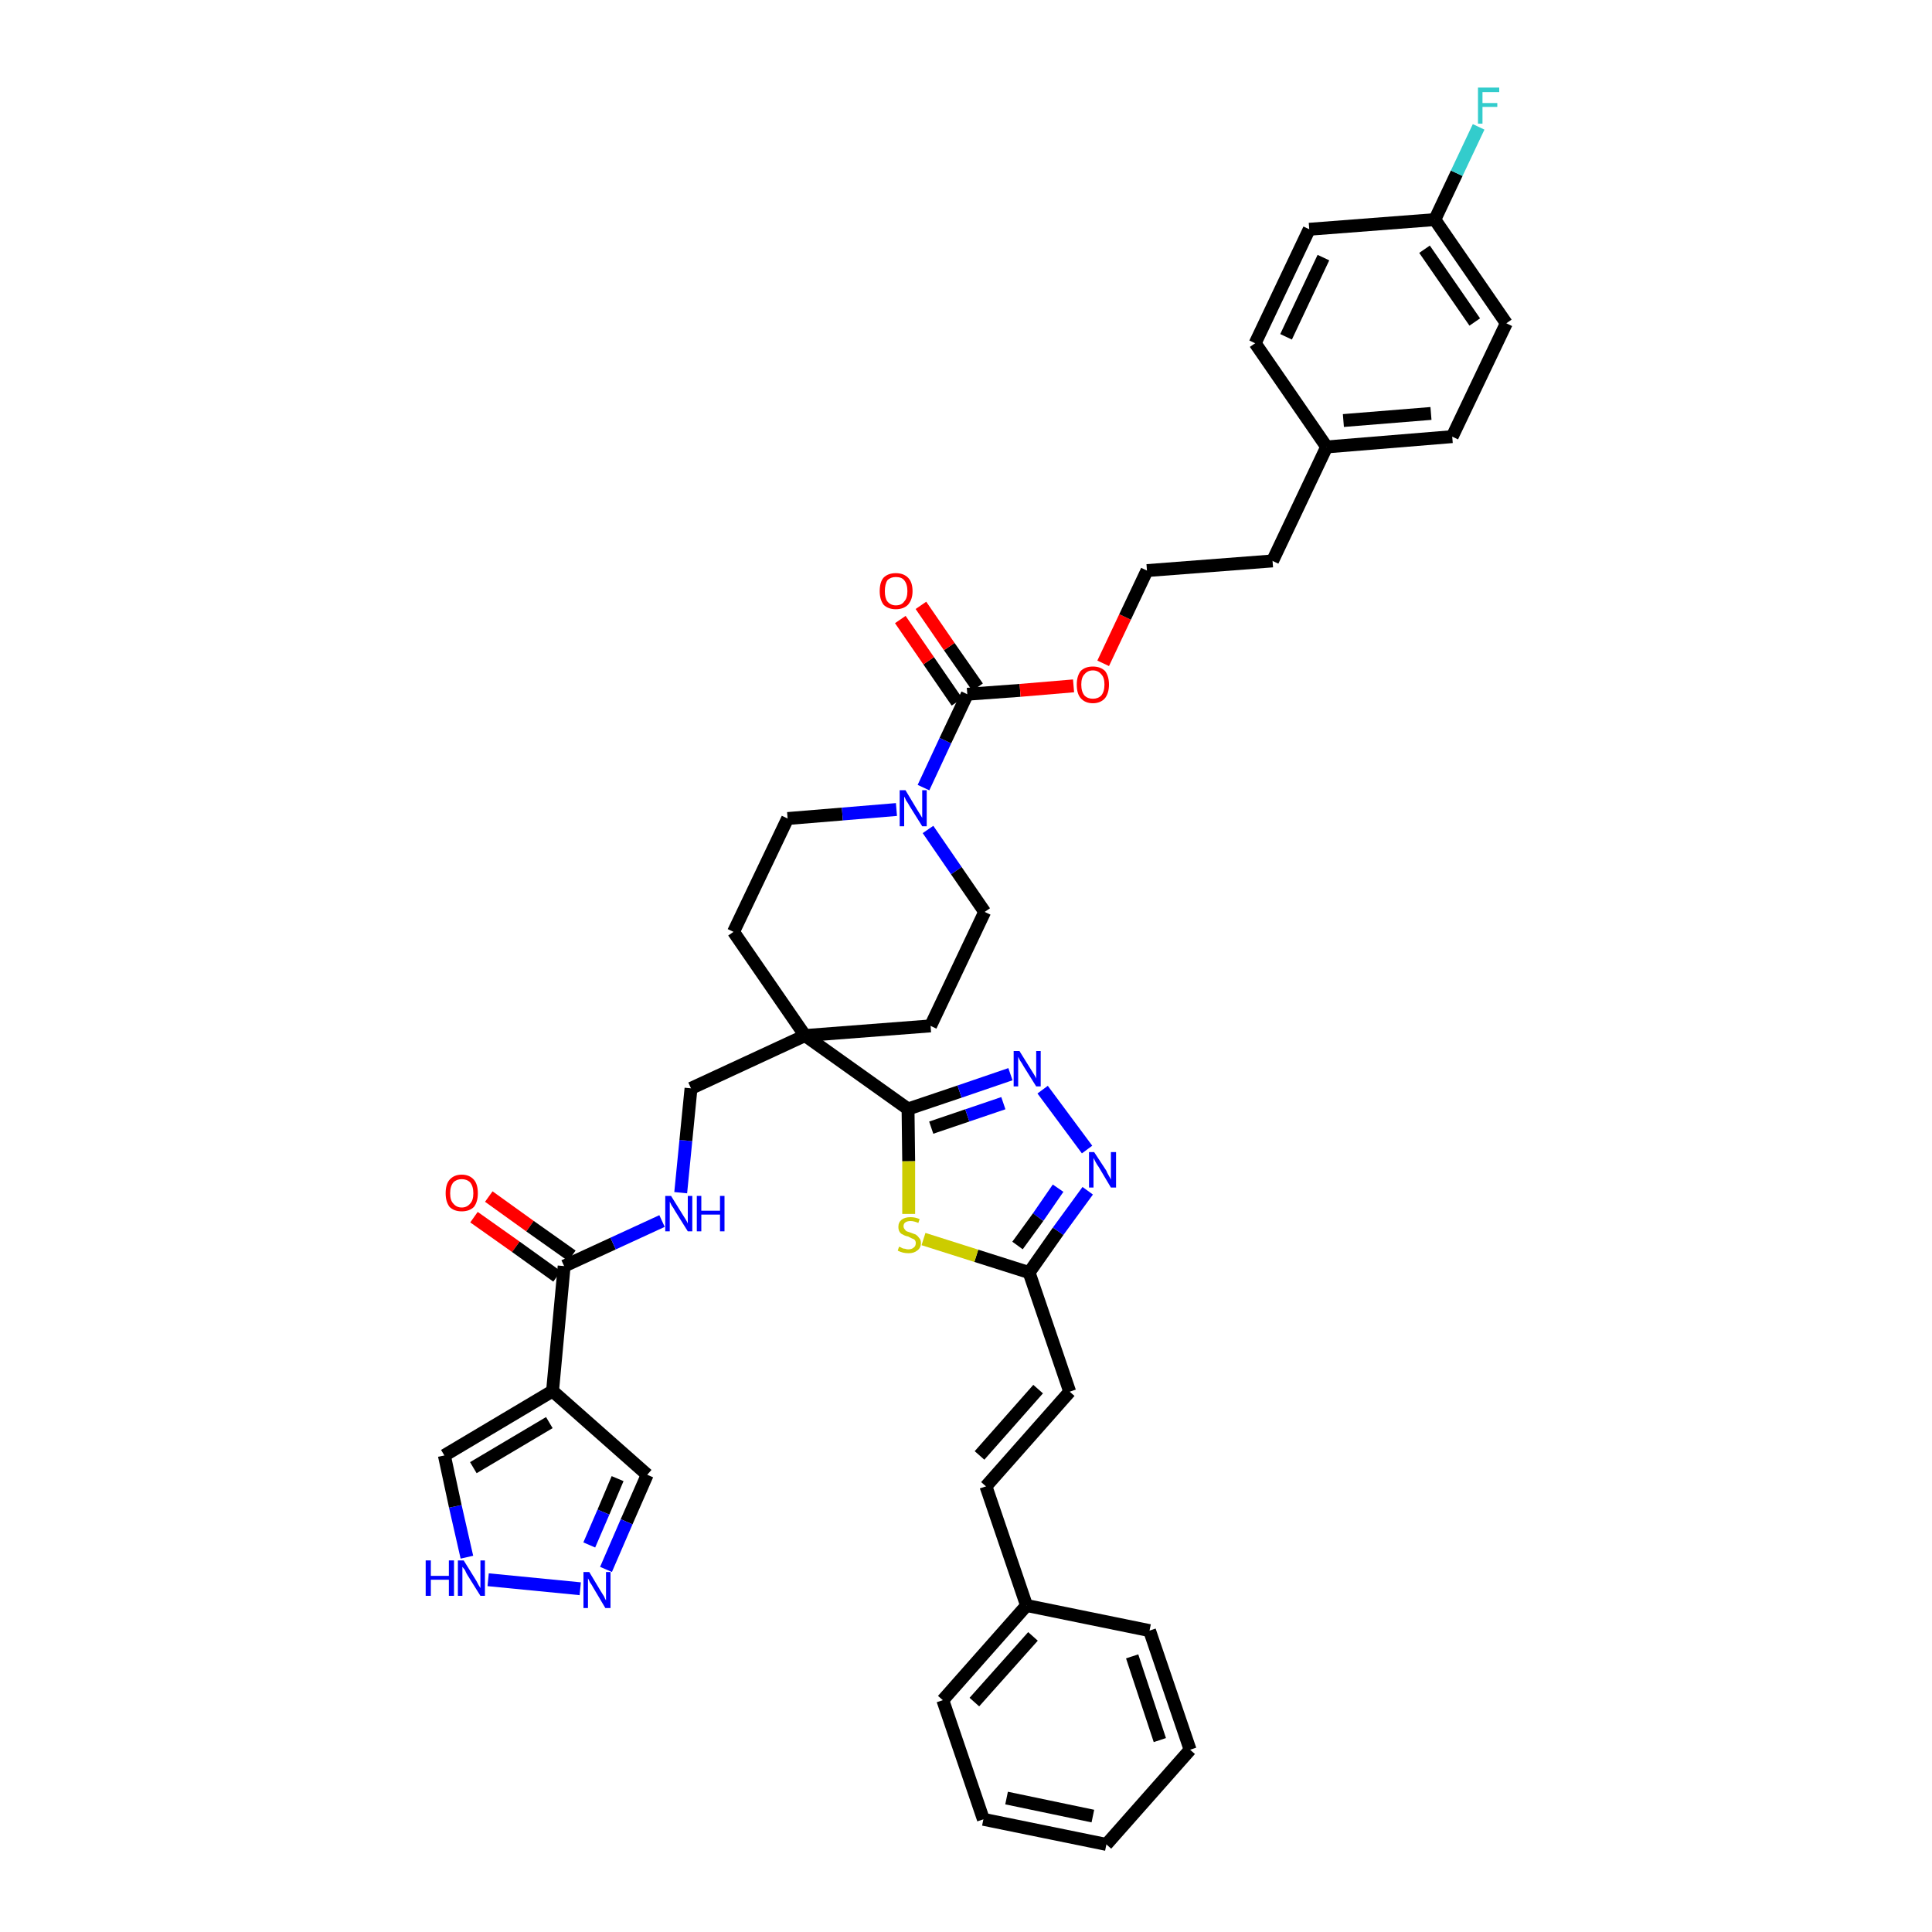 <?xml version='1.0' encoding='iso-8859-1'?>
<svg version='1.1' baseProfile='full'
              xmlns='http://www.w3.org/2000/svg'
                      xmlns:rdkit='http://www.rdkit.org/xml'
                      xmlns:xlink='http://www.w3.org/1999/xlink'
                  xml:space='preserve'
width='300px' height='300px' viewBox='0 0 300 300'>
<!-- END OF HEADER -->
<path class='bond-0 atom-0 atom-1' d='M 73.6,189.0 L 80.1,193.6' style='fill:none;fill-rule:evenodd;stroke:#FF0000;stroke-width:2.0px;stroke-linecap:butt;stroke-linejoin:miter;stroke-opacity:1' />
<path class='bond-0 atom-0 atom-1' d='M 80.1,193.6 L 86.5,198.2' style='fill:none;fill-rule:evenodd;stroke:#000000;stroke-width:2.0px;stroke-linecap:butt;stroke-linejoin:miter;stroke-opacity:1' />
<path class='bond-0 atom-0 atom-1' d='M 75.9,185.8 L 82.3,190.4' style='fill:none;fill-rule:evenodd;stroke:#FF0000;stroke-width:2.0px;stroke-linecap:butt;stroke-linejoin:miter;stroke-opacity:1' />
<path class='bond-0 atom-0 atom-1' d='M 82.3,190.4 L 88.8,195.0' style='fill:none;fill-rule:evenodd;stroke:#000000;stroke-width:2.0px;stroke-linecap:butt;stroke-linejoin:miter;stroke-opacity:1' />
<path class='bond-1 atom-1 atom-2' d='M 87.6,196.6 L 95.2,193.1' style='fill:none;fill-rule:evenodd;stroke:#000000;stroke-width:2.0px;stroke-linecap:butt;stroke-linejoin:miter;stroke-opacity:1' />
<path class='bond-1 atom-1 atom-2' d='M 95.2,193.1 L 102.8,189.6' style='fill:none;fill-rule:evenodd;stroke:#0000FF;stroke-width:2.0px;stroke-linecap:butt;stroke-linejoin:miter;stroke-opacity:1' />
<path class='bond-34 atom-1 atom-35' d='M 87.6,196.6 L 85.8,216.0' style='fill:none;fill-rule:evenodd;stroke:#000000;stroke-width:2.0px;stroke-linecap:butt;stroke-linejoin:miter;stroke-opacity:1' />
<path class='bond-2 atom-2 atom-3' d='M 105.7,185.2 L 106.5,177.1' style='fill:none;fill-rule:evenodd;stroke:#0000FF;stroke-width:2.0px;stroke-linecap:butt;stroke-linejoin:miter;stroke-opacity:1' />
<path class='bond-2 atom-2 atom-3' d='M 106.5,177.1 L 107.3,169.0' style='fill:none;fill-rule:evenodd;stroke:#000000;stroke-width:2.0px;stroke-linecap:butt;stroke-linejoin:miter;stroke-opacity:1' />
<path class='bond-3 atom-3 atom-4' d='M 107.3,169.0 L 125.0,160.8' style='fill:none;fill-rule:evenodd;stroke:#000000;stroke-width:2.0px;stroke-linecap:butt;stroke-linejoin:miter;stroke-opacity:1' />
<path class='bond-4 atom-4 atom-5' d='M 125.0,160.8 L 141.0,172.2' style='fill:none;fill-rule:evenodd;stroke:#000000;stroke-width:2.0px;stroke-linecap:butt;stroke-linejoin:miter;stroke-opacity:1' />
<path class='bond-17 atom-4 atom-18' d='M 125.0,160.8 L 113.9,144.7' style='fill:none;fill-rule:evenodd;stroke:#000000;stroke-width:2.0px;stroke-linecap:butt;stroke-linejoin:miter;stroke-opacity:1' />
<path class='bond-39 atom-34 atom-4' d='M 144.5,159.3 L 125.0,160.8' style='fill:none;fill-rule:evenodd;stroke:#000000;stroke-width:2.0px;stroke-linecap:butt;stroke-linejoin:miter;stroke-opacity:1' />
<path class='bond-5 atom-5 atom-6' d='M 141.0,172.2 L 149.0,169.5' style='fill:none;fill-rule:evenodd;stroke:#000000;stroke-width:2.0px;stroke-linecap:butt;stroke-linejoin:miter;stroke-opacity:1' />
<path class='bond-5 atom-5 atom-6' d='M 149.0,169.5 L 156.9,166.8' style='fill:none;fill-rule:evenodd;stroke:#0000FF;stroke-width:2.0px;stroke-linecap:butt;stroke-linejoin:miter;stroke-opacity:1' />
<path class='bond-5 atom-5 atom-6' d='M 144.6,175.1 L 150.2,173.2' style='fill:none;fill-rule:evenodd;stroke:#000000;stroke-width:2.0px;stroke-linecap:butt;stroke-linejoin:miter;stroke-opacity:1' />
<path class='bond-5 atom-5 atom-6' d='M 150.2,173.2 L 155.8,171.3' style='fill:none;fill-rule:evenodd;stroke:#0000FF;stroke-width:2.0px;stroke-linecap:butt;stroke-linejoin:miter;stroke-opacity:1' />
<path class='bond-41 atom-17 atom-5' d='M 141.1,188.5 L 141.1,180.3' style='fill:none;fill-rule:evenodd;stroke:#CCCC00;stroke-width:2.0px;stroke-linecap:butt;stroke-linejoin:miter;stroke-opacity:1' />
<path class='bond-41 atom-17 atom-5' d='M 141.1,180.3 L 141.0,172.2' style='fill:none;fill-rule:evenodd;stroke:#000000;stroke-width:2.0px;stroke-linecap:butt;stroke-linejoin:miter;stroke-opacity:1' />
<path class='bond-6 atom-6 atom-7' d='M 161.9,169.2 L 168.8,178.5' style='fill:none;fill-rule:evenodd;stroke:#0000FF;stroke-width:2.0px;stroke-linecap:butt;stroke-linejoin:miter;stroke-opacity:1' />
<path class='bond-7 atom-7 atom-8' d='M 168.9,184.9 L 164.3,191.2' style='fill:none;fill-rule:evenodd;stroke:#0000FF;stroke-width:2.0px;stroke-linecap:butt;stroke-linejoin:miter;stroke-opacity:1' />
<path class='bond-7 atom-7 atom-8' d='M 164.3,191.2 L 159.8,197.6' style='fill:none;fill-rule:evenodd;stroke:#000000;stroke-width:2.0px;stroke-linecap:butt;stroke-linejoin:miter;stroke-opacity:1' />
<path class='bond-7 atom-7 atom-8' d='M 164.3,184.5 L 161.2,189.0' style='fill:none;fill-rule:evenodd;stroke:#0000FF;stroke-width:2.0px;stroke-linecap:butt;stroke-linejoin:miter;stroke-opacity:1' />
<path class='bond-7 atom-7 atom-8' d='M 161.2,189.0 L 158.0,193.4' style='fill:none;fill-rule:evenodd;stroke:#000000;stroke-width:2.0px;stroke-linecap:butt;stroke-linejoin:miter;stroke-opacity:1' />
<path class='bond-8 atom-8 atom-9' d='M 159.8,197.6 L 166.1,216.1' style='fill:none;fill-rule:evenodd;stroke:#000000;stroke-width:2.0px;stroke-linecap:butt;stroke-linejoin:miter;stroke-opacity:1' />
<path class='bond-16 atom-8 atom-17' d='M 159.8,197.6 L 151.6,195.0' style='fill:none;fill-rule:evenodd;stroke:#000000;stroke-width:2.0px;stroke-linecap:butt;stroke-linejoin:miter;stroke-opacity:1' />
<path class='bond-16 atom-8 atom-17' d='M 151.6,195.0 L 143.4,192.4' style='fill:none;fill-rule:evenodd;stroke:#CCCC00;stroke-width:2.0px;stroke-linecap:butt;stroke-linejoin:miter;stroke-opacity:1' />
<path class='bond-9 atom-9 atom-10' d='M 166.1,216.1 L 153.1,230.8' style='fill:none;fill-rule:evenodd;stroke:#000000;stroke-width:2.0px;stroke-linecap:butt;stroke-linejoin:miter;stroke-opacity:1' />
<path class='bond-9 atom-9 atom-10' d='M 161.2,215.7 L 152.1,226.0' style='fill:none;fill-rule:evenodd;stroke:#000000;stroke-width:2.0px;stroke-linecap:butt;stroke-linejoin:miter;stroke-opacity:1' />
<path class='bond-10 atom-10 atom-11' d='M 153.1,230.8 L 159.4,249.3' style='fill:none;fill-rule:evenodd;stroke:#000000;stroke-width:2.0px;stroke-linecap:butt;stroke-linejoin:miter;stroke-opacity:1' />
<path class='bond-11 atom-11 atom-12' d='M 159.4,249.3 L 146.4,264.0' style='fill:none;fill-rule:evenodd;stroke:#000000;stroke-width:2.0px;stroke-linecap:butt;stroke-linejoin:miter;stroke-opacity:1' />
<path class='bond-11 atom-11 atom-12' d='M 160.4,254.1 L 151.3,264.3' style='fill:none;fill-rule:evenodd;stroke:#000000;stroke-width:2.0px;stroke-linecap:butt;stroke-linejoin:miter;stroke-opacity:1' />
<path class='bond-43 atom-16 atom-11' d='M 178.5,253.2 L 159.4,249.3' style='fill:none;fill-rule:evenodd;stroke:#000000;stroke-width:2.0px;stroke-linecap:butt;stroke-linejoin:miter;stroke-opacity:1' />
<path class='bond-12 atom-12 atom-13' d='M 146.4,264.0 L 152.7,282.5' style='fill:none;fill-rule:evenodd;stroke:#000000;stroke-width:2.0px;stroke-linecap:butt;stroke-linejoin:miter;stroke-opacity:1' />
<path class='bond-13 atom-13 atom-14' d='M 152.7,282.5 L 171.8,286.4' style='fill:none;fill-rule:evenodd;stroke:#000000;stroke-width:2.0px;stroke-linecap:butt;stroke-linejoin:miter;stroke-opacity:1' />
<path class='bond-13 atom-13 atom-14' d='M 156.3,279.2 L 169.7,282.0' style='fill:none;fill-rule:evenodd;stroke:#000000;stroke-width:2.0px;stroke-linecap:butt;stroke-linejoin:miter;stroke-opacity:1' />
<path class='bond-14 atom-14 atom-15' d='M 171.8,286.4 L 184.8,271.7' style='fill:none;fill-rule:evenodd;stroke:#000000;stroke-width:2.0px;stroke-linecap:butt;stroke-linejoin:miter;stroke-opacity:1' />
<path class='bond-15 atom-15 atom-16' d='M 184.8,271.7 L 178.5,253.2' style='fill:none;fill-rule:evenodd;stroke:#000000;stroke-width:2.0px;stroke-linecap:butt;stroke-linejoin:miter;stroke-opacity:1' />
<path class='bond-15 atom-15 atom-16' d='M 180.1,270.2 L 175.8,257.2' style='fill:none;fill-rule:evenodd;stroke:#000000;stroke-width:2.0px;stroke-linecap:butt;stroke-linejoin:miter;stroke-opacity:1' />
<path class='bond-18 atom-18 atom-19' d='M 113.9,144.7 L 122.3,127.1' style='fill:none;fill-rule:evenodd;stroke:#000000;stroke-width:2.0px;stroke-linecap:butt;stroke-linejoin:miter;stroke-opacity:1' />
<path class='bond-19 atom-19 atom-20' d='M 122.3,127.1 L 130.8,126.4' style='fill:none;fill-rule:evenodd;stroke:#000000;stroke-width:2.0px;stroke-linecap:butt;stroke-linejoin:miter;stroke-opacity:1' />
<path class='bond-19 atom-19 atom-20' d='M 130.8,126.4 L 139.2,125.7' style='fill:none;fill-rule:evenodd;stroke:#0000FF;stroke-width:2.0px;stroke-linecap:butt;stroke-linejoin:miter;stroke-opacity:1' />
<path class='bond-20 atom-20 atom-21' d='M 143.4,122.3 L 146.8,115.0' style='fill:none;fill-rule:evenodd;stroke:#0000FF;stroke-width:2.0px;stroke-linecap:butt;stroke-linejoin:miter;stroke-opacity:1' />
<path class='bond-20 atom-20 atom-21' d='M 146.8,115.0 L 150.2,107.8' style='fill:none;fill-rule:evenodd;stroke:#000000;stroke-width:2.0px;stroke-linecap:butt;stroke-linejoin:miter;stroke-opacity:1' />
<path class='bond-32 atom-20 atom-33' d='M 144.1,128.8 L 148.5,135.2' style='fill:none;fill-rule:evenodd;stroke:#0000FF;stroke-width:2.0px;stroke-linecap:butt;stroke-linejoin:miter;stroke-opacity:1' />
<path class='bond-32 atom-20 atom-33' d='M 148.5,135.2 L 152.9,141.6' style='fill:none;fill-rule:evenodd;stroke:#000000;stroke-width:2.0px;stroke-linecap:butt;stroke-linejoin:miter;stroke-opacity:1' />
<path class='bond-21 atom-21 atom-22' d='M 151.8,106.7 L 147.4,100.4' style='fill:none;fill-rule:evenodd;stroke:#000000;stroke-width:2.0px;stroke-linecap:butt;stroke-linejoin:miter;stroke-opacity:1' />
<path class='bond-21 atom-21 atom-22' d='M 147.4,100.4 L 143.0,94.0' style='fill:none;fill-rule:evenodd;stroke:#FF0000;stroke-width:2.0px;stroke-linecap:butt;stroke-linejoin:miter;stroke-opacity:1' />
<path class='bond-21 atom-21 atom-22' d='M 148.6,109.0 L 144.2,102.6' style='fill:none;fill-rule:evenodd;stroke:#000000;stroke-width:2.0px;stroke-linecap:butt;stroke-linejoin:miter;stroke-opacity:1' />
<path class='bond-21 atom-21 atom-22' d='M 144.2,102.6 L 139.8,96.2' style='fill:none;fill-rule:evenodd;stroke:#FF0000;stroke-width:2.0px;stroke-linecap:butt;stroke-linejoin:miter;stroke-opacity:1' />
<path class='bond-22 atom-21 atom-23' d='M 150.2,107.8 L 158.4,107.2' style='fill:none;fill-rule:evenodd;stroke:#000000;stroke-width:2.0px;stroke-linecap:butt;stroke-linejoin:miter;stroke-opacity:1' />
<path class='bond-22 atom-21 atom-23' d='M 158.4,107.2 L 166.7,106.5' style='fill:none;fill-rule:evenodd;stroke:#FF0000;stroke-width:2.0px;stroke-linecap:butt;stroke-linejoin:miter;stroke-opacity:1' />
<path class='bond-23 atom-23 atom-24' d='M 171.3,103.0 L 174.7,95.8' style='fill:none;fill-rule:evenodd;stroke:#FF0000;stroke-width:2.0px;stroke-linecap:butt;stroke-linejoin:miter;stroke-opacity:1' />
<path class='bond-23 atom-23 atom-24' d='M 174.7,95.8 L 178.1,88.6' style='fill:none;fill-rule:evenodd;stroke:#000000;stroke-width:2.0px;stroke-linecap:butt;stroke-linejoin:miter;stroke-opacity:1' />
<path class='bond-24 atom-24 atom-25' d='M 178.1,88.6 L 197.6,87.1' style='fill:none;fill-rule:evenodd;stroke:#000000;stroke-width:2.0px;stroke-linecap:butt;stroke-linejoin:miter;stroke-opacity:1' />
<path class='bond-25 atom-25 atom-26' d='M 197.6,87.1 L 206.0,69.4' style='fill:none;fill-rule:evenodd;stroke:#000000;stroke-width:2.0px;stroke-linecap:butt;stroke-linejoin:miter;stroke-opacity:1' />
<path class='bond-26 atom-26 atom-27' d='M 206.0,69.4 L 225.5,67.8' style='fill:none;fill-rule:evenodd;stroke:#000000;stroke-width:2.0px;stroke-linecap:butt;stroke-linejoin:miter;stroke-opacity:1' />
<path class='bond-26 atom-26 atom-27' d='M 208.6,65.3 L 222.2,64.2' style='fill:none;fill-rule:evenodd;stroke:#000000;stroke-width:2.0px;stroke-linecap:butt;stroke-linejoin:miter;stroke-opacity:1' />
<path class='bond-42 atom-32 atom-26' d='M 194.9,53.3 L 206.0,69.4' style='fill:none;fill-rule:evenodd;stroke:#000000;stroke-width:2.0px;stroke-linecap:butt;stroke-linejoin:miter;stroke-opacity:1' />
<path class='bond-27 atom-27 atom-28' d='M 225.5,67.8 L 233.9,50.2' style='fill:none;fill-rule:evenodd;stroke:#000000;stroke-width:2.0px;stroke-linecap:butt;stroke-linejoin:miter;stroke-opacity:1' />
<path class='bond-28 atom-28 atom-29' d='M 233.9,50.2 L 222.8,34.1' style='fill:none;fill-rule:evenodd;stroke:#000000;stroke-width:2.0px;stroke-linecap:butt;stroke-linejoin:miter;stroke-opacity:1' />
<path class='bond-28 atom-28 atom-29' d='M 229.0,50.0 L 221.2,38.7' style='fill:none;fill-rule:evenodd;stroke:#000000;stroke-width:2.0px;stroke-linecap:butt;stroke-linejoin:miter;stroke-opacity:1' />
<path class='bond-29 atom-29 atom-30' d='M 222.8,34.1 L 226.2,26.9' style='fill:none;fill-rule:evenodd;stroke:#000000;stroke-width:2.0px;stroke-linecap:butt;stroke-linejoin:miter;stroke-opacity:1' />
<path class='bond-29 atom-29 atom-30' d='M 226.2,26.9 L 229.6,19.7' style='fill:none;fill-rule:evenodd;stroke:#33CCCC;stroke-width:2.0px;stroke-linecap:butt;stroke-linejoin:miter;stroke-opacity:1' />
<path class='bond-30 atom-29 atom-31' d='M 222.8,34.1 L 203.3,35.6' style='fill:none;fill-rule:evenodd;stroke:#000000;stroke-width:2.0px;stroke-linecap:butt;stroke-linejoin:miter;stroke-opacity:1' />
<path class='bond-31 atom-31 atom-32' d='M 203.3,35.6 L 194.9,53.3' style='fill:none;fill-rule:evenodd;stroke:#000000;stroke-width:2.0px;stroke-linecap:butt;stroke-linejoin:miter;stroke-opacity:1' />
<path class='bond-31 atom-31 atom-32' d='M 205.5,40.0 L 199.7,52.3' style='fill:none;fill-rule:evenodd;stroke:#000000;stroke-width:2.0px;stroke-linecap:butt;stroke-linejoin:miter;stroke-opacity:1' />
<path class='bond-33 atom-33 atom-34' d='M 152.9,141.6 L 144.5,159.3' style='fill:none;fill-rule:evenodd;stroke:#000000;stroke-width:2.0px;stroke-linecap:butt;stroke-linejoin:miter;stroke-opacity:1' />
<path class='bond-35 atom-35 atom-36' d='M 85.8,216.0 L 100.5,229.0' style='fill:none;fill-rule:evenodd;stroke:#000000;stroke-width:2.0px;stroke-linecap:butt;stroke-linejoin:miter;stroke-opacity:1' />
<path class='bond-40 atom-39 atom-35' d='M 69.0,226.0 L 85.8,216.0' style='fill:none;fill-rule:evenodd;stroke:#000000;stroke-width:2.0px;stroke-linecap:butt;stroke-linejoin:miter;stroke-opacity:1' />
<path class='bond-40 atom-39 atom-35' d='M 73.5,227.9 L 85.3,220.9' style='fill:none;fill-rule:evenodd;stroke:#000000;stroke-width:2.0px;stroke-linecap:butt;stroke-linejoin:miter;stroke-opacity:1' />
<path class='bond-36 atom-36 atom-37' d='M 100.5,229.0 L 97.3,236.3' style='fill:none;fill-rule:evenodd;stroke:#000000;stroke-width:2.0px;stroke-linecap:butt;stroke-linejoin:miter;stroke-opacity:1' />
<path class='bond-36 atom-36 atom-37' d='M 97.3,236.3 L 94.1,243.7' style='fill:none;fill-rule:evenodd;stroke:#0000FF;stroke-width:2.0px;stroke-linecap:butt;stroke-linejoin:miter;stroke-opacity:1' />
<path class='bond-36 atom-36 atom-37' d='M 95.9,229.6 L 93.7,234.8' style='fill:none;fill-rule:evenodd;stroke:#000000;stroke-width:2.0px;stroke-linecap:butt;stroke-linejoin:miter;stroke-opacity:1' />
<path class='bond-36 atom-36 atom-37' d='M 93.7,234.8 L 91.5,239.9' style='fill:none;fill-rule:evenodd;stroke:#0000FF;stroke-width:2.0px;stroke-linecap:butt;stroke-linejoin:miter;stroke-opacity:1' />
<path class='bond-37 atom-37 atom-38' d='M 90.1,246.7 L 75.8,245.3' style='fill:none;fill-rule:evenodd;stroke:#0000FF;stroke-width:2.0px;stroke-linecap:butt;stroke-linejoin:miter;stroke-opacity:1' />
<path class='bond-38 atom-38 atom-39' d='M 72.5,241.8 L 70.7,233.9' style='fill:none;fill-rule:evenodd;stroke:#0000FF;stroke-width:2.0px;stroke-linecap:butt;stroke-linejoin:miter;stroke-opacity:1' />
<path class='bond-38 atom-38 atom-39' d='M 70.7,233.9 L 69.0,226.0' style='fill:none;fill-rule:evenodd;stroke:#000000;stroke-width:2.0px;stroke-linecap:butt;stroke-linejoin:miter;stroke-opacity:1' />
<path  class='atom-0' d='M 69.2 185.3
Q 69.2 183.9, 69.8 183.2
Q 70.5 182.4, 71.7 182.4
Q 72.9 182.4, 73.6 183.2
Q 74.2 183.9, 74.2 185.3
Q 74.2 186.6, 73.6 187.4
Q 72.9 188.1, 71.7 188.1
Q 70.5 188.1, 69.8 187.4
Q 69.2 186.6, 69.2 185.3
M 71.7 187.5
Q 72.5 187.5, 73.0 186.9
Q 73.5 186.4, 73.5 185.3
Q 73.5 184.2, 73.0 183.6
Q 72.5 183.1, 71.7 183.1
Q 70.9 183.1, 70.4 183.6
Q 69.9 184.2, 69.9 185.3
Q 69.9 186.4, 70.4 186.9
Q 70.9 187.5, 71.7 187.5
' fill='#FF0000'/>
<path  class='atom-2' d='M 104.2 185.7
L 106.0 188.6
Q 106.2 188.9, 106.5 189.4
Q 106.8 189.9, 106.8 190.0
L 106.8 185.7
L 107.5 185.7
L 107.5 191.2
L 106.8 191.2
L 104.8 188.0
Q 104.6 187.6, 104.3 187.2
Q 104.1 186.8, 104.0 186.6
L 104.0 191.2
L 103.3 191.2
L 103.3 185.7
L 104.2 185.7
' fill='#0000FF'/>
<path  class='atom-2' d='M 108.2 185.7
L 108.9 185.7
L 108.9 188.0
L 111.8 188.0
L 111.8 185.7
L 112.5 185.7
L 112.5 191.2
L 111.8 191.2
L 111.8 188.6
L 108.9 188.6
L 108.9 191.2
L 108.2 191.2
L 108.2 185.7
' fill='#0000FF'/>
<path  class='atom-6' d='M 158.3 163.2
L 160.1 166.1
Q 160.3 166.4, 160.6 166.9
Q 160.9 167.4, 160.9 167.5
L 160.9 163.2
L 161.6 163.2
L 161.6 168.7
L 160.9 168.7
L 158.9 165.5
Q 158.7 165.1, 158.4 164.7
Q 158.2 164.3, 158.1 164.1
L 158.1 168.7
L 157.4 168.7
L 157.4 163.2
L 158.3 163.2
' fill='#0000FF'/>
<path  class='atom-7' d='M 169.9 178.9
L 171.8 181.8
Q 171.9 182.1, 172.2 182.6
Q 172.5 183.1, 172.5 183.2
L 172.5 178.9
L 173.3 178.9
L 173.3 184.4
L 172.5 184.4
L 170.6 181.2
Q 170.3 180.8, 170.1 180.4
Q 169.9 180.0, 169.8 179.8
L 169.8 184.4
L 169.1 184.4
L 169.1 178.9
L 169.9 178.9
' fill='#0000FF'/>
<path  class='atom-17' d='M 139.6 193.6
Q 139.7 193.6, 139.9 193.7
Q 140.2 193.9, 140.5 193.9
Q 140.8 194.0, 141.0 194.0
Q 141.6 194.0, 141.9 193.7
Q 142.2 193.5, 142.2 193.0
Q 142.2 192.7, 142.0 192.5
Q 141.9 192.4, 141.6 192.3
Q 141.4 192.2, 141.0 192.0
Q 140.5 191.9, 140.2 191.7
Q 139.9 191.6, 139.7 191.3
Q 139.5 191.0, 139.5 190.5
Q 139.5 189.8, 140.0 189.4
Q 140.5 189.0, 141.4 189.0
Q 142.1 189.0, 142.8 189.3
L 142.6 189.9
Q 141.9 189.6, 141.4 189.6
Q 140.9 189.6, 140.6 189.8
Q 140.3 190.0, 140.3 190.4
Q 140.3 190.7, 140.5 190.9
Q 140.6 191.1, 140.8 191.2
Q 141.1 191.3, 141.4 191.4
Q 141.9 191.6, 142.2 191.7
Q 142.5 191.9, 142.7 192.2
Q 143.0 192.5, 143.0 193.0
Q 143.0 193.8, 142.4 194.2
Q 141.9 194.6, 141.1 194.6
Q 140.6 194.6, 140.2 194.5
Q 139.8 194.4, 139.4 194.2
L 139.6 193.6
' fill='#CCCC00'/>
<path  class='atom-20' d='M 140.6 122.7
L 142.4 125.7
Q 142.6 126.0, 142.9 126.5
Q 143.2 127.0, 143.2 127.0
L 143.2 122.7
L 143.9 122.7
L 143.9 128.3
L 143.2 128.3
L 141.2 125.1
Q 141.0 124.7, 140.7 124.3
Q 140.5 123.8, 140.4 123.7
L 140.4 128.3
L 139.7 128.3
L 139.7 122.7
L 140.6 122.7
' fill='#0000FF'/>
<path  class='atom-22' d='M 136.6 91.8
Q 136.6 90.4, 137.2 89.7
Q 137.9 89.0, 139.1 89.0
Q 140.3 89.0, 141.0 89.7
Q 141.7 90.4, 141.7 91.8
Q 141.7 93.1, 141.0 93.9
Q 140.3 94.6, 139.1 94.6
Q 137.9 94.6, 137.2 93.9
Q 136.6 93.1, 136.6 91.8
M 139.1 94.0
Q 140.0 94.0, 140.4 93.4
Q 140.9 92.9, 140.9 91.8
Q 140.9 90.7, 140.4 90.1
Q 140.0 89.6, 139.1 89.6
Q 138.3 89.6, 137.8 90.1
Q 137.4 90.7, 137.4 91.8
Q 137.4 92.9, 137.8 93.4
Q 138.3 94.0, 139.1 94.0
' fill='#FF0000'/>
<path  class='atom-23' d='M 167.2 106.3
Q 167.2 105.0, 167.8 104.2
Q 168.5 103.5, 169.7 103.5
Q 170.9 103.5, 171.6 104.2
Q 172.2 105.0, 172.2 106.3
Q 172.2 107.6, 171.6 108.4
Q 170.9 109.2, 169.7 109.2
Q 168.5 109.2, 167.8 108.4
Q 167.2 107.7, 167.2 106.3
M 169.7 108.5
Q 170.5 108.5, 171.0 108.0
Q 171.5 107.4, 171.5 106.3
Q 171.5 105.2, 171.0 104.7
Q 170.5 104.1, 169.7 104.1
Q 168.9 104.1, 168.4 104.7
Q 167.9 105.2, 167.9 106.3
Q 167.9 107.4, 168.4 108.0
Q 168.9 108.5, 169.7 108.5
' fill='#FF0000'/>
<path  class='atom-30' d='M 229.5 13.6
L 232.8 13.6
L 232.8 14.3
L 230.2 14.3
L 230.2 16.0
L 232.5 16.0
L 232.5 16.6
L 230.2 16.6
L 230.2 19.2
L 229.5 19.2
L 229.5 13.6
' fill='#33CCCC'/>
<path  class='atom-37' d='M 91.5 244.1
L 93.3 247.1
Q 93.5 247.4, 93.8 247.9
Q 94.0 248.4, 94.1 248.5
L 94.1 244.1
L 94.8 244.1
L 94.8 249.7
L 94.0 249.7
L 92.1 246.5
Q 91.9 246.1, 91.6 245.7
Q 91.4 245.2, 91.3 245.1
L 91.3 249.7
L 90.6 249.7
L 90.6 244.1
L 91.5 244.1
' fill='#0000FF'/>
<path  class='atom-38' d='M 66.1 242.3
L 66.9 242.3
L 66.9 244.7
L 69.7 244.7
L 69.7 242.3
L 70.5 242.3
L 70.5 247.8
L 69.7 247.8
L 69.7 245.3
L 66.9 245.3
L 66.9 247.8
L 66.1 247.8
L 66.1 242.3
' fill='#0000FF'/>
<path  class='atom-38' d='M 72.0 242.3
L 73.8 245.2
Q 74.0 245.5, 74.3 246.1
Q 74.6 246.6, 74.6 246.6
L 74.6 242.3
L 75.3 242.3
L 75.3 247.8
L 74.6 247.8
L 72.6 244.6
Q 72.4 244.3, 72.2 243.8
Q 71.9 243.4, 71.8 243.3
L 71.8 247.8
L 71.1 247.8
L 71.1 242.3
L 72.0 242.3
' fill='#0000FF'/>
</svg>
